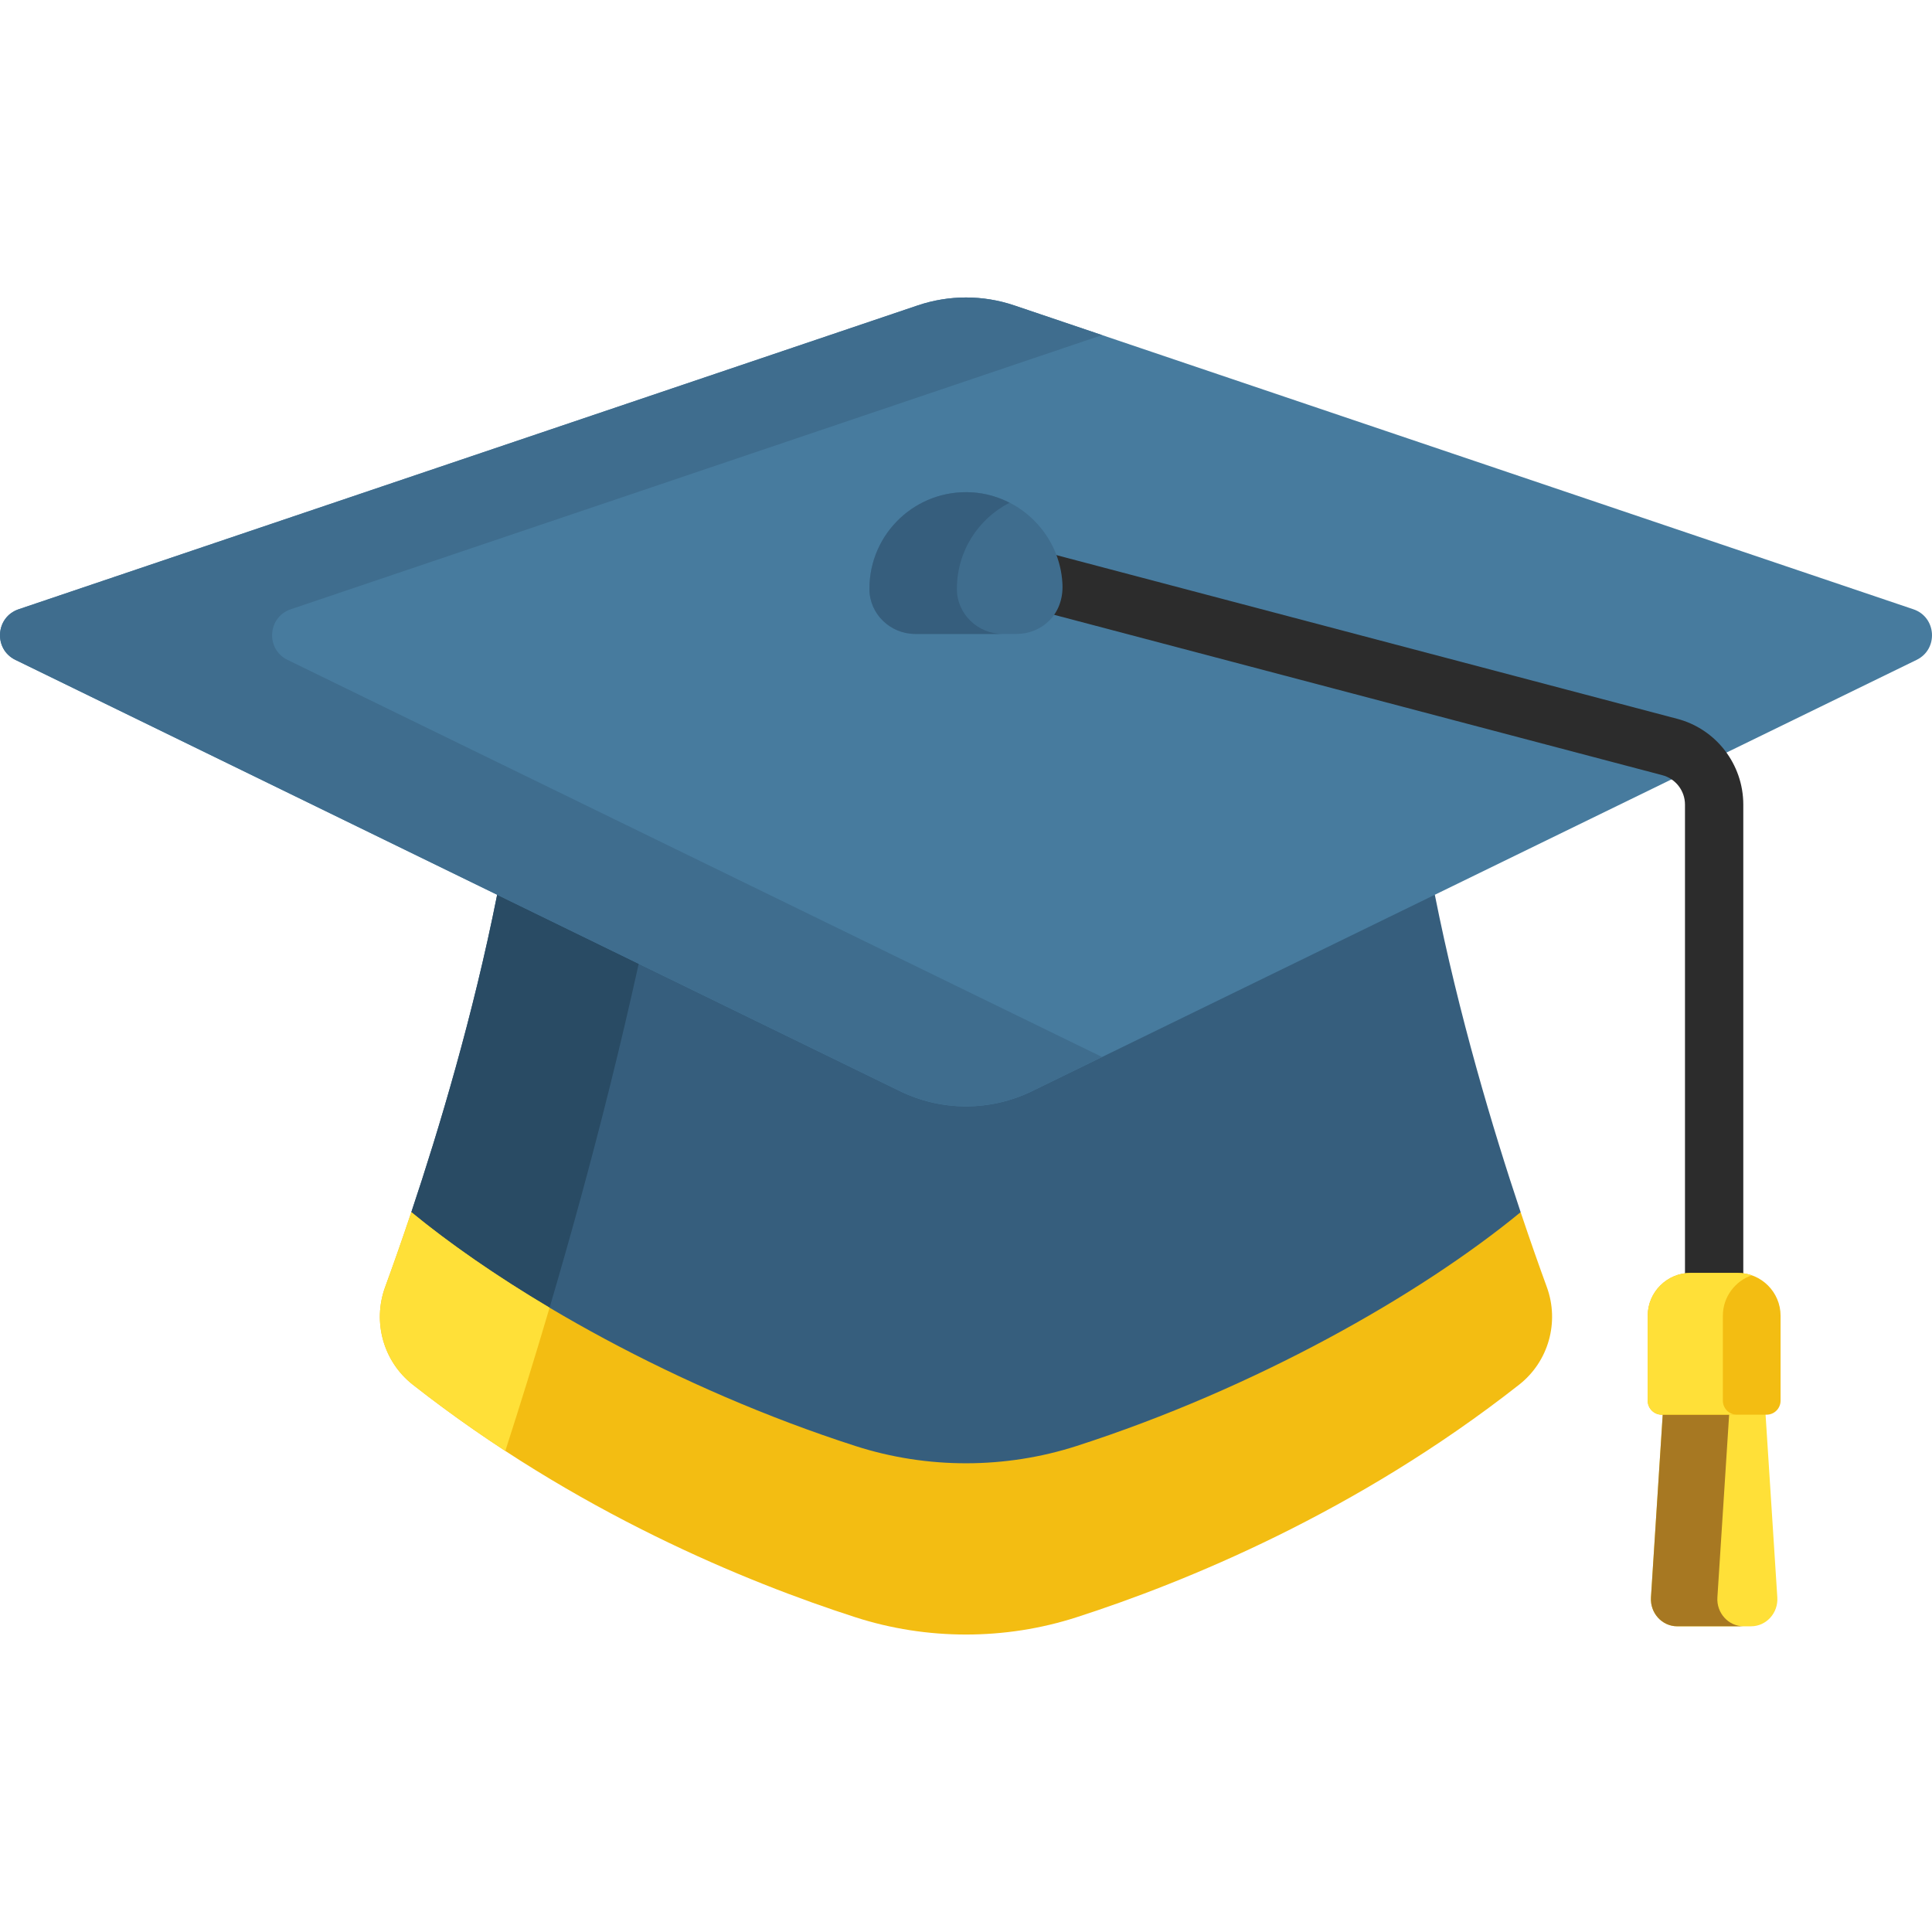 <?xml version="1.0"?>
<svg xmlns="http://www.w3.org/2000/svg" xmlns:xlink="http://www.w3.org/1999/xlink" xmlns:svgjs="http://svgjs.com/svgjs" version="1.1" width="512" height="512" x="0" y="0" viewBox="0 0 512 512" style="enable-background:new 0 0 512 512" xml:space="preserve" class=""><g><g xmlns="http://www.w3.org/2000/svg"><path d="m109.006 321.23 4.829 9.973s76.575 62.18 142.164 62.18 142.509-62.18 142.509-62.18l4.478-9.973h.001c-7.361-22.001-16.402-52.206-22.744-84.108l-14.015-7.881h-222.517l-11.961 7.878c-6.342 31.903-15.384 62.109-22.745 84.111z" fill="#365e7d" data-original="#365e7d" style=""/><path d="m174.043 232.626 5.139-3.385h-35.471l-11.961 7.878c-6.342 31.903-15.384 62.109-22.745 84.111h.001l4.829 9.973s11.786 9.569 30.067 21.199c10.714-35.789 21.64-77.016 30.141-119.776z" fill="#294b64" data-original="#294b64" style=""/><path d="m507.06 161.463-238.266-80.525c-8.298-2.804-17.289-2.804-25.587 0l-238.267 80.525c-6.151 2.079-6.694 10.568-.858 13.413l234.407 114.282c11.052 5.388 23.97 5.388 35.022 0l234.407-114.282c5.836-2.845 5.294-11.334-.858-13.413z" fill="#477b9e" data-original="#477b9e" style=""/><path d="m76.195 174.876c-5.837-2.845-5.294-11.334.858-13.413l215.003-72.663-23.263-7.862c-8.298-2.805-17.289-2.805-25.587 0l-238.266 80.525c-6.151 2.079-6.694 10.568-.858 13.413l234.407 114.282c11.052 5.388 23.97 5.388 35.022 0l18.546-9.042z" fill="#3f6d8e" data-original="#3f6d8e" style=""/><g><path d="m454.265 363.847c-4.267 0-7.726-3.459-7.726-7.726v-142.891c0-3.668-2.478-6.877-6.027-7.804l-174.376-45.978c-4.126-1.088-6.589-5.315-5.501-9.441s5.312-6.592 9.441-5.501l174.36 45.973c10.33 2.698 17.556 12.055 17.556 22.75v142.89c-.001 4.269-3.46 7.728-7.727 7.728z" fill="#2c2c2c" data-original="#ecf4ff" style="" class=""/></g><path d="m467.791 373.295h-27.052l-3.217 50.033c-.266 4.146 2.931 7.66 6.97 7.66h19.546c4.039 0 7.236-3.514 6.969-7.66z" fill="#ffe038" data-original="#ffd064" style="" class=""/><path d="m455.127 423.328 3.217-50.033h-17.605l-3.217 50.033c-.266 4.146 2.931 7.659 6.97 7.659h17.605c-4.039 0-7.236-3.513-6.97-7.659z" fill="#a77822" data-original="#ebb044" style="" class=""/><path d="m460.527 337.336h-12.523c-6.239 0-11.343 5.105-11.343 11.344v22.517c0 2.048 1.661 3.709 3.709 3.709h27.792c2.048 0 3.709-1.661 3.709-3.709v-22.517c-.001-6.24-5.105-11.344-11.344-11.344z" fill="#f3bd12" data-original="#ffe07d" style="" class=""/><path d="m456.577 371.196v-22.517c0-4.944 3.211-9.165 7.647-10.709-1.161-.404-2.402-.635-3.697-.635h-12.523c-6.239 0-11.344 5.105-11.344 11.344v22.517c0 2.049 1.661 3.709 3.709 3.709h19.917c-2.049 0-3.709-1.66-3.709-3.709z" fill="#ffe038" data-original="#ffd064" style="" class=""/><path d="m257.593 130.48c-14.856-.9-27.184 10.881-27.184 25.542v.13c.033 6.593 5.557 11.849 12.151 11.849h26.881c6.374 0 12.518-4.932 12.119-13.233-.618-12.91-11.065-23.507-23.967-24.288z" fill="#3f6d8e" data-original="#3f6d8e" style=""/><path d="m253.589 156.152c0-.043 0-.086 0-.13 0-9.942 5.673-18.553 13.954-22.79-3.031-1.552-6.39-2.536-9.949-2.752-14.856-.9-27.184 10.881-27.184 25.542v.13c.033 6.593 5.557 11.849 12.151 11.849h23.179c-6.594 0-12.118-5.256-12.151-11.849z" fill="#365e7d" data-original="#365e7d" style=""/><path d="m402.988 321.231c-26.853 22.071-70.519 46.774-117.692 61.976-18.698 6.027-39.422 6.18-58.597 0-47.066-15.168-90.716-39.814-117.692-61.976-2.581 7.713-4.957 14.422-6.935 19.835-3.399 9.299-.471 19.752 7.313 25.87 43.127 33.896 88.65 52.416 117.314 61.654 9.466 3.051 19.353 4.577 29.298 4.577 9.946 0 19.832-1.526 29.298-4.577 28.664-9.238 74.187-27.758 117.314-61.654 7.784-6.118 10.712-16.571 7.313-25.87-1.978-5.414-4.353-12.123-6.934-19.835z" fill="#f3bd12" data-original="#ffe07d" style="" class=""/><path d="m145.642 346.551c-14.087-8.37-26.531-17.019-36.636-25.321-2.581 7.713-4.956 14.422-6.935 19.835-3.399 9.299-.471 19.752 7.313 25.87 8.135 6.393 16.354 12.238 24.53 17.579 3.812-11.808 7.765-24.528 11.728-37.963z" fill="#ffe038" data-original="#ffd064" style="" class=""/></g></g></svg>
